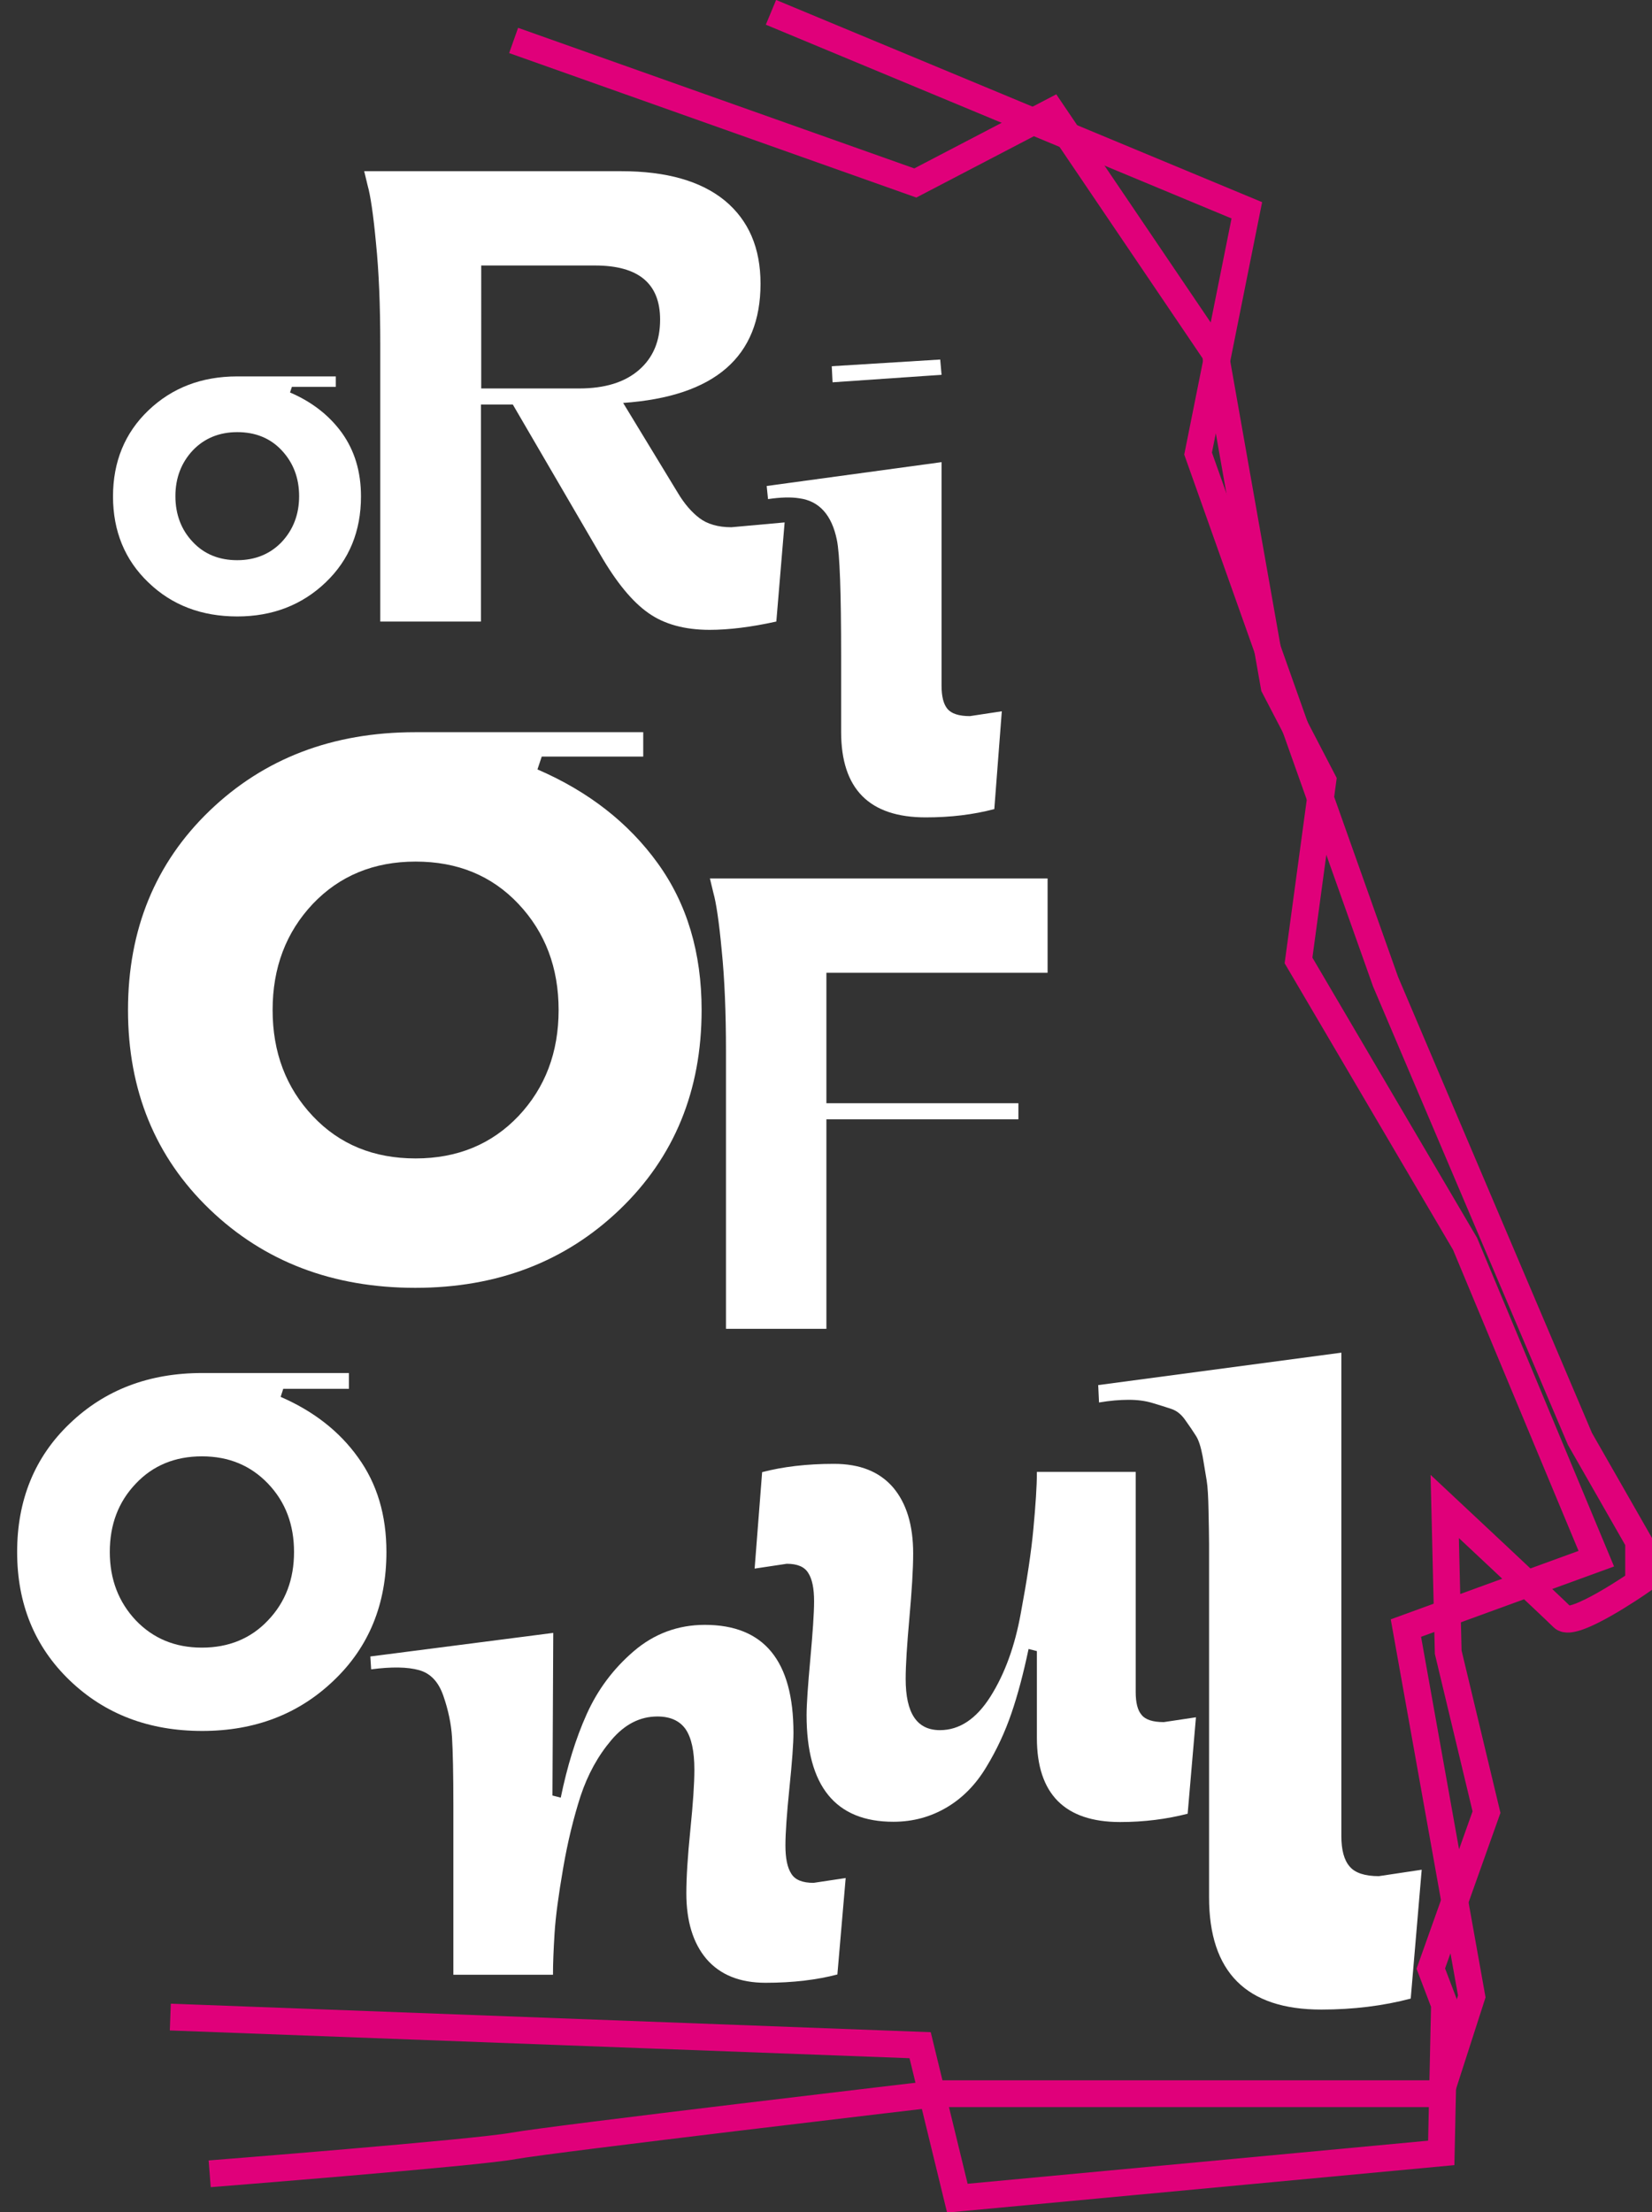 <?xml version="1.0" encoding="utf-8"?>
<!-- Generator: Adobe Illustrator 26.0.2, SVG Export Plug-In . SVG Version: 6.00 Build 0)  -->
<svg version="1.1" id="Layer_1" xmlns="http://www.w3.org/2000/svg" xmlns:xlink="http://www.w3.org/1999/xlink" x="0px" y="0px"
	 viewBox="0 0 616.9 825.7" style="enable-background:new 0 0 616.9 825.7;" xml:space="preserve">
<rect x="0" y="0" width="616.9" height="825.7" fill="#333333" stroke="none"/>
<style type="text/css">
	.st0{fill:none;stroke:#E0007A;stroke-width:10;stroke-miterlimit:10;}
	.st1{enable-background:new    ;}
	.st2{fill:#FFFFFF;}
</style>
<path id="Path_1" class="st0" d="M191.8,15.1l150,53.2l51-26.6l61,90.1l22,124.5l18.2,35l-9.1,67.2l62.2,105.8l49,117.5l-71.1,25.9
	l24.6,137.5l-11.7,36.3h-188c0,0-144,16.9-158.2,19.5S78.3,811.4,78.3,811.4"/>
<path id="Path_2" class="st0" d="M287.9,4.6l177.7,73.9l-18.2,90.8l70,197.1L590,537.1l21.9,38.3v15.4c0,0-24.4,16.9-28.3,13
	s-44.1-41.5-44.1-41.5l1.3,54.4l14.3,59.7l-20.8,58.4l5.1,13.4l-1.2,55.4l-180.7,16.9l-13.9-57.1L63.6,752.9"/>
<g class="st1">
	<path class="st2" d="M109,144.4l-0.7,2.1c8.2,3.5,14.7,8.6,19.4,15.1c4.7,6.6,7.1,14.4,7.1,23.7c0,13-4.4,23.7-13.2,32.1
		c-8.8,8.4-19.8,12.7-33,12.7c-13.3,0-24.4-4.2-33.2-12.7c-8.8-8.4-13.2-19.2-13.2-32.1s4.4-23.7,13.2-32.1
		c8.8-8.4,19.8-12.7,33.2-12.7h36.8v3.9H109z M72,202.3c4.3,4.6,9.9,6.8,16.6,6.8c6.7,0,12.3-2.3,16.6-6.8
		c4.3-4.6,6.5-10.3,6.5-17.1s-2.2-12.5-6.5-17.1c-4.3-4.6-9.9-6.8-16.6-6.8c-6.7,0-12.3,2.3-16.6,6.8c-4.3,4.6-6.5,10.3-6.5,17.1
		S67.7,197.8,72,202.3z"/>
</g>
<g class="st1">
	<path class="st2" d="M284,105.9c0,27.3-17.1,42.1-51.3,44.5l20.5,33.7c2.4,4,5.1,7.1,8,9.3c2.9,2.2,6.9,3.4,11.9,3.4l19.9-1.8
		l-3.1,37c-9.5,2.1-17.8,3.1-24.9,3.1c-9.3,0-17-2.1-22.9-6.3c-6-4.2-12-11.5-18-21.9l-32.6-55.9h-11.9V232h-37.6V128.4
		c0-14.3-0.5-26.9-1.6-37.7c-1-10.8-2.1-17.9-3.1-21.4l-1.3-5.4H232c16.9,0,29.8,3.7,38.7,11C279.6,82.3,284,92.6,284,105.9z
		 M216.2,145c9.7,0,17.1-2.3,22.4-6.9c5.3-4.6,7.9-10.8,7.9-18.8c0-13.5-8.1-20.2-24.3-20.2h-42.5V145H216.2z"/>
</g>
<g class="st1">
	<path class="st2" d="M351.6,172.5v83.4c0,4,0.7,6.9,2.2,8.7c1.5,1.8,4.3,2.7,8.4,2.7l11.9-1.8l-2.8,36.5
		c-7.9,2.1-16.5,3.1-25.6,3.1c-21.1,0-31.6-10.6-31.6-31.9V245c0-23.8-0.5-38.3-1.6-43.5c-1.9-9.3-6.6-14.5-14-15.5
		c-3.1-0.5-7-0.4-11.7,0.3l-0.5-4.9L351.6,172.5z M351.1,134.2l0.5,5.7l-40.7,2.8l-0.3-6L351.1,134.2z"/>
</g>
<g class="st1">
	<path class="st2" d="M202.3,282.4l-1.6,4.8c19,8.2,34,19.9,44.9,35c11,15.2,16.4,33.5,16.4,54.8c0,30.1-10.2,54.9-30.5,74.4
		c-20.3,19.5-45.8,29.3-76.4,29.3c-30.9,0-56.5-9.8-76.8-29.3c-20.3-19.5-30.5-44.4-30.5-74.4s10.2-54.9,30.5-74.4
		c20.3-19.5,45.9-29.3,76.8-29.3h85.1v9.1H202.3z M116.8,416.6c10,10.6,22.8,15.8,38.4,15.8c15.6,0,28.4-5.3,38.4-15.8
		c10-10.6,15-23.8,15-39.6s-5-29-15-39.6c-10-10.6-22.8-15.8-38.4-15.8c-15.6,0-28.4,5.3-38.4,15.8c-10,10.6-15,23.8-15,39.6
		S106.8,406,116.8,416.6z"/>
</g>
<g class="st1">
	<path class="st2" d="M105.8,518.3l-1,3.1c12.2,5.3,21.9,12.8,28.9,22.6c7.1,9.8,10.6,21.5,10.6,35.3c0,19.4-6.5,35.4-19.6,47.9
		c-13.1,12.6-29.5,18.9-49.2,18.9c-19.9,0-36.4-6.3-49.5-18.9c-13.1-12.6-19.6-28.6-19.6-47.9s6.5-35.4,19.6-47.9
		c13.1-12.6,29.6-18.9,49.5-18.9h54.8v5.9H105.8z M50.7,604.8c6.5,6.8,14.7,10.2,24.7,10.2c10,0,18.3-3.4,24.7-10.2
		c6.5-6.8,9.7-15.3,9.7-25.5s-3.2-18.7-9.7-25.5c-6.5-6.8-14.7-10.2-24.7-10.2c-10,0-18.3,3.4-24.7,10.2c-6.5,6.8-9.7,15.3-9.7,25.5
		S44.3,598,50.7,604.8z"/>
</g>
<g class="st1">
	<path class="st2" d="M206.6,609.5l-0.3,60.7l3.1,0.8c2.4-11.7,5.6-22.1,9.7-31.2c4.1-9.1,9.9-16.9,17.6-23.5
		c7.6-6.5,16.5-9.8,26.5-9.8c22.1,0,33.1,13.4,33.1,40.3c0,3.9-0.5,10.8-1.5,20.5c-1,9.8-1.5,17-1.5,21.5c0,4.8,0.7,8.3,2.2,10.6
		c1.4,2.3,4.2,3.4,8.3,3.4l12-1.8l-3.1,36c-7.6,2-16.6,3.1-26.8,3.1c-9.7,0-17-3-22.1-8.9c-5-5.9-7.5-14.1-7.5-24.5
		c0-5.9,0.5-13.9,1.5-23.7c1-9.9,1.5-17.3,1.5-22.4c0-7-1.1-12-3.3-15.2c-2.2-3.1-5.7-4.7-10.5-4.7c-6.5,0-12.2,2.9-17.2,8.8
		c-5,5.9-8.8,12.8-11.5,20.9c-2.6,8.1-4.8,17-6.5,26.9c-1.7,9.9-2.8,17.9-3.2,24.2c-0.4,6.3-0.6,11.5-0.6,15.6h-37.2v-56.1
		c0-1.7,0-4.1,0-7.1c0-11.9-0.2-20.4-0.5-25.4c-0.3-5-1.4-10.2-3.2-15.4c-1.8-5.3-4.8-8.5-9.1-9.7c-4.3-1.2-10.2-1.3-17.9-0.3
		l-0.3-4.8L206.6,609.5z"/>
</g>
<g class="st1">
	<path class="st2" d="M424.1,549.5v82.1c0,3.9,0.7,6.8,2.2,8.5c1.4,1.8,4.2,2.7,8.3,2.7l12-1.8l-3.1,36c-7.8,2-16.2,3.1-25.2,3.1
		c-20.7,0-31.1-10.5-31.1-31.4v-32.4l-3.1-0.8c-1.9,9-4,17-6.4,24c-2.4,7-5.5,13.7-9.4,20.1c-3.9,6.5-8.8,11.5-14.7,15
		s-12.5,5.4-20,5.4c-21.6,0-32.4-13.3-32.4-39.8c0-4.1,0.5-11.1,1.4-21c0.9-9.9,1.4-17.1,1.4-21.5c0-4.8-0.7-8.3-2.2-10.6
		c-1.4-2.3-4.1-3.4-8-3.4l-12,1.8l2.8-36c7.6-2,16.6-3.1,26.8-3.1c9.7,0,17,2.9,22.1,8.8c5,5.9,7.5,14.1,7.5,24.6
		c0,6-0.5,13.9-1.4,24c-0.9,10-1.4,17.7-1.4,22.9c0,12.8,4.2,19.1,12.8,19.1c7.3,0,13.6-4.2,18.9-12.6c5.3-8.4,9.1-18.8,11.3-31.1
		c2.3-12.3,3.9-22.8,4.7-31.5c0.8-8.7,1.3-15.7,1.3-21.2H424.1z"/>
</g>
<g class="st1">
	<path class="st2" d="M500.9,504.9v180.4c0,5.2,1,9,3.1,11.4c2,2.4,5.7,3.6,10.9,3.6l16-2.4l-4.1,48.1c-10.2,2.7-21.4,4.1-33.4,4.1
		c-28,0-41.9-14-41.9-41.9V600.7c0-2.3,0-5.5,0-9.5c0-6.8,0-11.8,0-14.8s-0.1-7.2-0.2-12.4c-0.1-5.2-0.3-9-0.7-11.4s-0.9-5.4-1.5-9
		c-0.7-3.6-1.5-6.2-2.6-7.8c-1-1.6-2.3-3.5-3.8-5.6c-1.5-2.2-3.2-3.6-5.3-4.3c-2-0.7-4.4-1.4-7-2.2c-2.6-0.8-5.6-1.2-8.9-1.2
		c-3.3,0-7,0.3-11.1,1l-0.3-6.5L500.9,504.9z"/>
</g>
<g class="st1">
	<path class="st2" d="M271.1,496V392.4c0-14.3-0.5-26.9-1.6-37.7c-1-10.8-2.1-17.9-3.1-21.4l-1.3-5.4h126.1v35.2h-82.6v48.7h71.7v6
		h-71.7V496H271.1z"/>
</g>
</svg>
